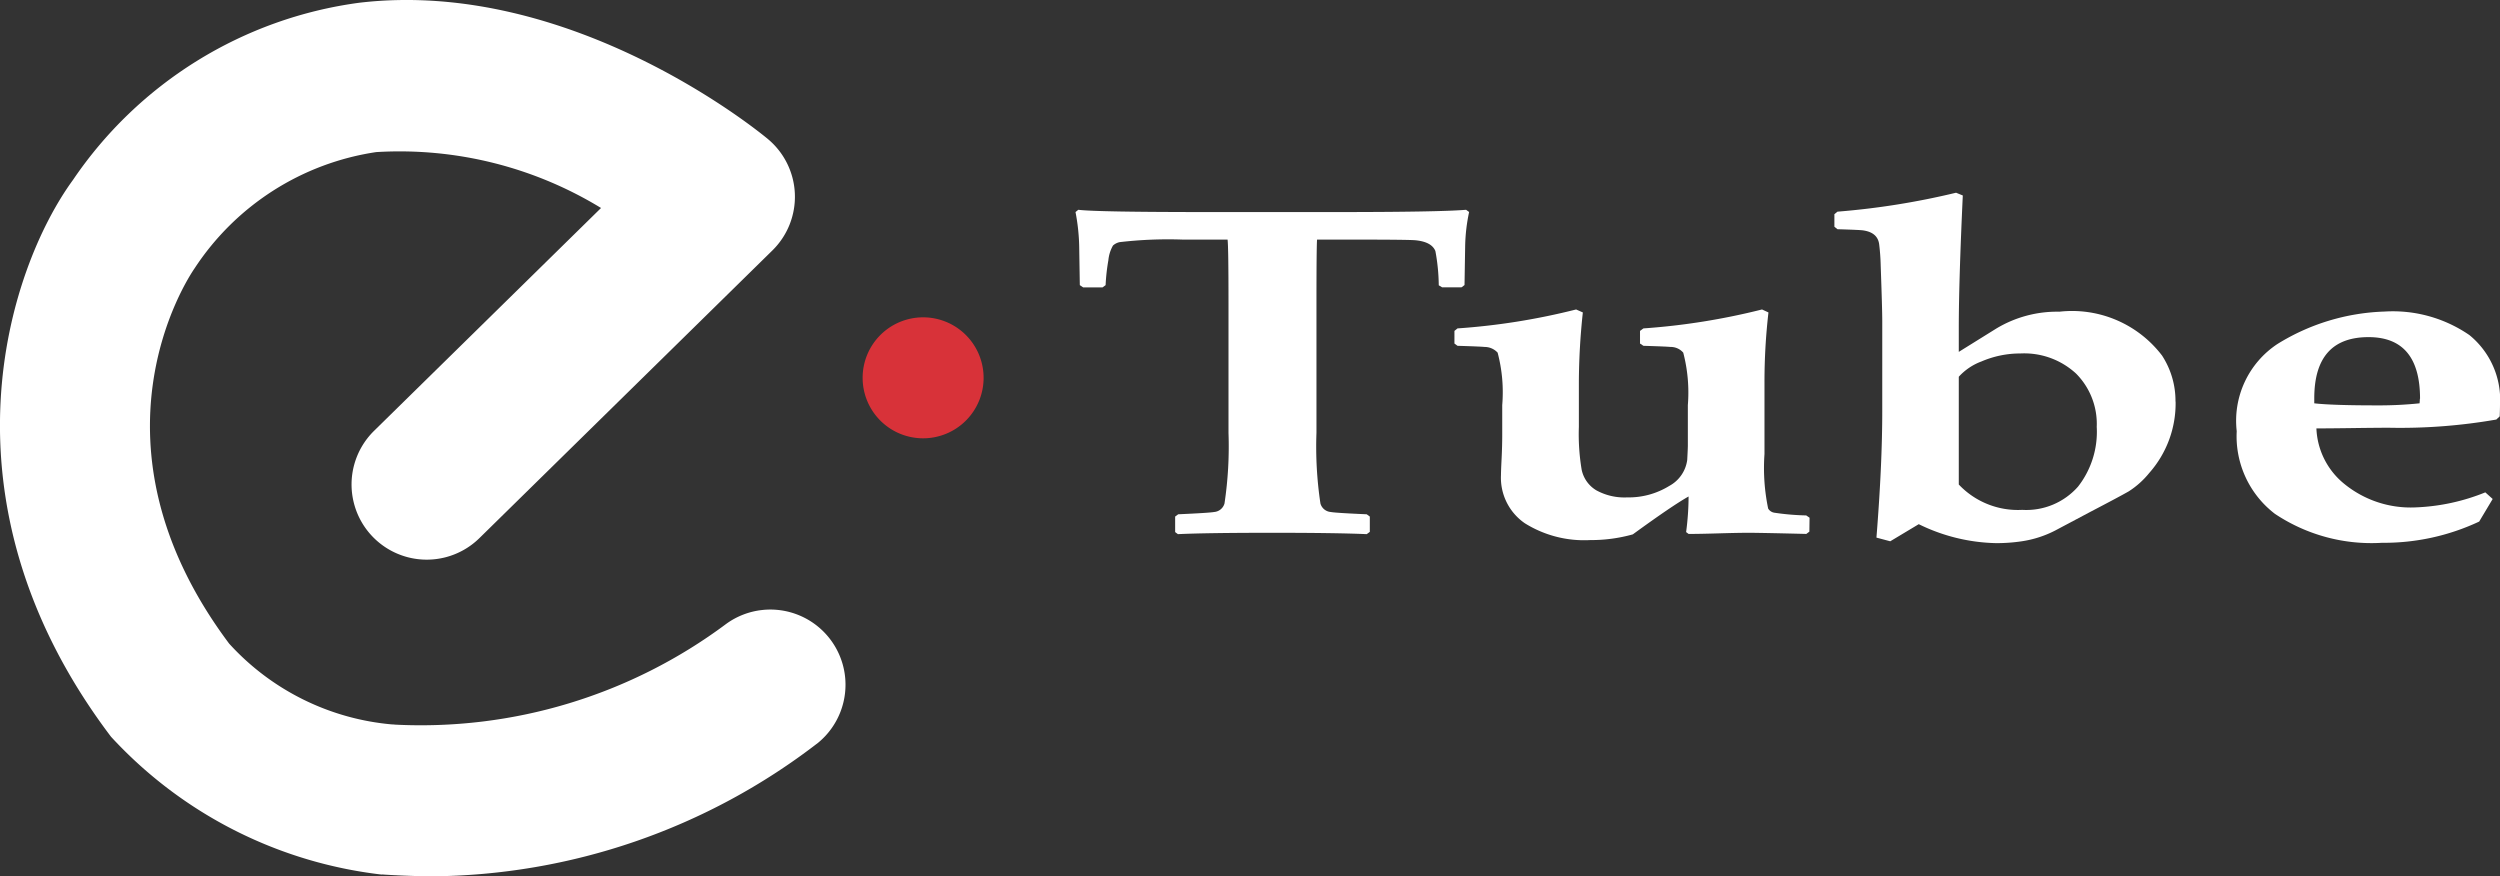 <svg xmlns="http://www.w3.org/2000/svg" xmlns:xlink="http://www.w3.org/1999/xlink" width="67.949" height="23.817" viewBox="0 0 67.949 23.817"><rect x="0" y="0" width="67.949" height="23.817" fill="#333333" stroke="none"/><defs><style>.a{fill:none;}.b{clip-path:url(#a);}.c{fill:#fff;}.d{fill:#d83239;}</style><clipPath id="a"><rect class="a" width="67.949" height="23.817"/></clipPath></defs><g class="b" transform="translate(0 0)"><path class="c" d="M11.715,23.817c-.447,0-1.131-.034-1.328-.05-.08,0,.188.023.109.017a11.851,11.851,0,0,1-7.478-3.759l-.032-.042C-1.838,13.573.221,7.307,1.984,4.89A11.194,11.194,0,0,1,9.762.075C15.538-.609,20.657,3.6,20.872,3.78a2.043,2.043,0,0,1,.122,3.026l-7.964,7.82a2.043,2.043,0,0,1-2.863-2.916l6.169-6.057a10.508,10.508,0,0,0-6.111-1.519A7.162,7.162,0,0,0,5.289,7.293c-.207.3-3.139,4.752.939,10.2a6.787,6.787,0,0,0,4.468,2.2c.116.008-.115-.014,0,0a13.877,13.877,0,0,0,9.046-2.739,2.043,2.043,0,0,1,2.5,3.229,17.377,17.377,0,0,1-10.531,3.635" transform="translate(0 0)"/><path class="d" d="M95.1,35.4a1.644,1.644,0,1,1-1.644-1.644A1.644,1.644,0,0,1,95.1,35.4" transform="translate(-68.366 -25.131)"/><path class="c" d="M125.156,22.381a4.843,4.843,0,0,0-.108.95l-.017,1.036-.083.062h-.525l-.092-.056a5.339,5.339,0,0,0-.092-.931q-.1-.248-.533-.292-.167-.018-1.566-.019h-1.117q-.016.218-.016,1.725v3.525a10.409,10.409,0,0,0,.108,1.924.318.318,0,0,0,.283.23q.125.025.975.062l.084.062v.416l-.084.062q-.825-.037-2.566-.037-1.783,0-2.566.037l-.075-.056v-.422l.083-.062q.85-.038.975-.062a.319.319,0,0,0,.283-.23,10.424,10.424,0,0,0,.109-1.924V24.857q0-1.532-.025-1.725H117.4a11.381,11.381,0,0,0-1.741.068.387.387,0,0,0-.183.093,1,1,0,0,0-.125.4,5.315,5.315,0,0,0-.075.676l-.084.062h-.525l-.092-.062-.017-1.061a5.46,5.46,0,0,0-.1-.925l.075-.062q.491.062,3.583.062h3.374q2.849,0,3.583-.062Z" transform="translate(-85.226 -16.619)"/><path class="c" d="M164.426,38.956l-.083.062q-1.25-.031-1.575-.031-.275,0-.817.016t-.808.015l-.067-.05a7.459,7.459,0,0,0,.067-.968q-.433.242-1.516,1.03a4.189,4.189,0,0,1-1.158.155,3.04,3.04,0,0,1-1.775-.456,1.5,1.5,0,0,1-.65-1.312q0-.106.017-.447t.017-.658v-.794a4.217,4.217,0,0,0-.125-1.427.479.479,0,0,0-.358-.155q-.1-.012-.733-.031l-.083-.062V33.5l.083-.068a18.2,18.2,0,0,0,3.224-.515l.183.081a18.211,18.211,0,0,0-.108,1.9v1.21a5.856,5.856,0,0,0,.075,1.16.853.853,0,0,0,.4.565,1.585,1.585,0,0,0,.837.192,2.1,2.1,0,0,0,1.142-.31.944.944,0,0,0,.491-.708q.016-.3.017-.378V35.518a4.3,4.3,0,0,0-.125-1.427.449.449,0,0,0-.35-.155q-.1-.012-.733-.031l-.092-.062V33.5l.092-.068a18.361,18.361,0,0,0,3.224-.515l.175.081a16.463,16.463,0,0,0-.108,1.9v1.948a5.406,5.406,0,0,0,.1,1.483.238.238,0,0,0,.167.112,6.709,6.709,0,0,0,.867.074l.091.062Z" transform="translate(-115.248 -24.506)"/><path class="c" d="M204.5,26.174a2.853,2.853,0,0,1-.716,1.942,2.329,2.329,0,0,1-.558.5q-.25.143-1.058.565l-.942.5a2.91,2.91,0,0,1-.908.292,4.615,4.615,0,0,1-.708.05,4.98,4.98,0,0,1-2.091-.515l-.775.465-.375-.1q.158-1.973.158-3.438V23.99q0-.323-.042-1.5a5.88,5.88,0,0,0-.042-.59q-.042-.323-.442-.378-.092-.013-.692-.031l-.083-.068v-.341l.083-.068a20.759,20.759,0,0,0,3.224-.515l.183.075q-.108,2.321-.109,3.593v.658l1.008-.627a3.2,3.2,0,0,1,1.725-.465,3.076,3.076,0,0,1,2.791,1.191,2.256,2.256,0,0,1,.366,1.253m-2.141.695a1.939,1.939,0,0,0-.562-1.458,2.079,2.079,0,0,0-1.512-.546,2.667,2.667,0,0,0-1.058.217,1.57,1.57,0,0,0-.617.416v2.929a2.211,2.211,0,0,0,1.725.689,1.873,1.873,0,0,0,1.517-.633,2.419,2.419,0,0,0,.508-1.613" transform="translate(-145.368 -15.261)"/><path class="c" d="M245.186,35.688q0,.105-.008.316l-.092.087a15.209,15.209,0,0,1-2.916.223q-.325,0-.983.009t-.991.009a2.042,2.042,0,0,0,.758,1.508,2.856,2.856,0,0,0,1.933.639,5.59,5.59,0,0,0,1.9-.409l.2.18-.367.614a6.085,6.085,0,0,1-2.641.577,4.723,4.723,0,0,1-2.912-.788,2.654,2.654,0,0,1-1.037-2.246,2.5,2.5,0,0,1,1.108-2.37,5.864,5.864,0,0,1,2.908-.881,3.667,3.667,0,0,1,2.308.639,2.269,2.269,0,0,1,.833,1.892m-2.174-.161q0-1.675-1.4-1.675-1.475,0-1.475,1.663v.136q.483.056,1.716.056A10.6,10.6,0,0,0,243,35.65c.005-.058.008-.1.008-.124" transform="translate(-177.237 -24.688)"/></g></svg>